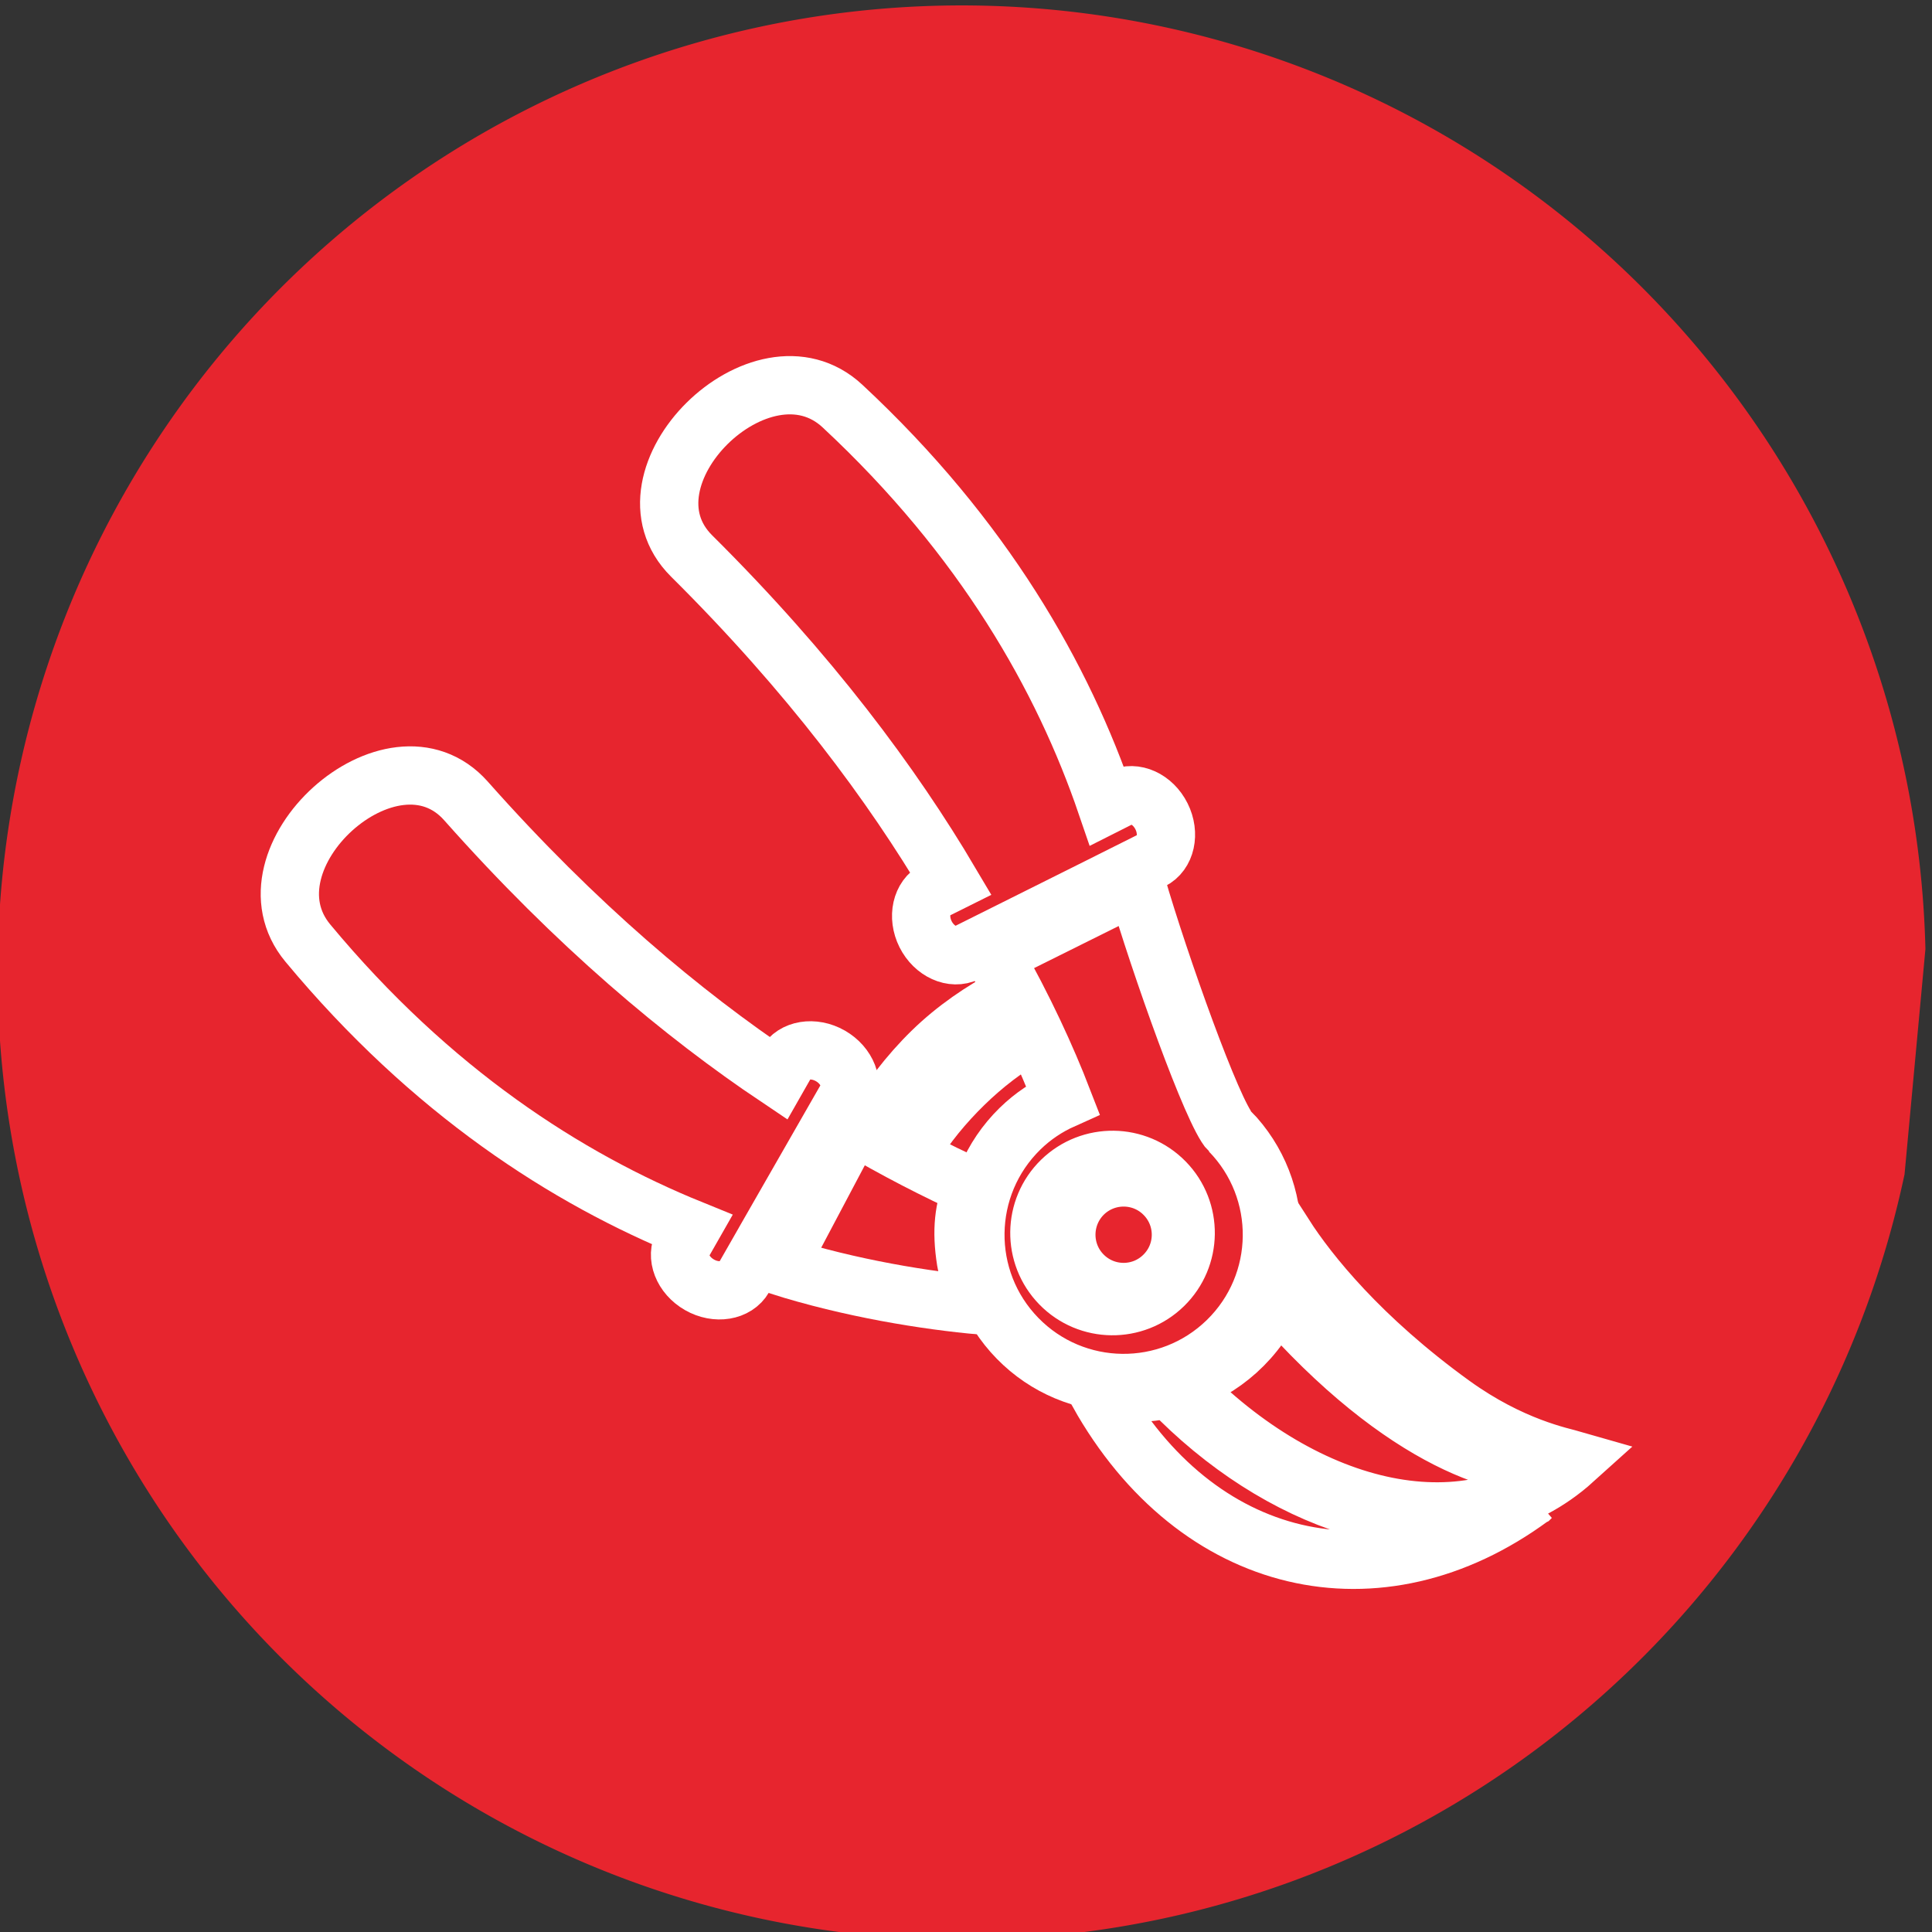 <?xml version="1.0" encoding="UTF-8" standalone="no"?>
<!-- Created with Inkscape (http://www.inkscape.org/) -->

<svg
   xmlns:dc="http://purl.org/dc/elements/1.1/"
   xmlns:cc="http://creativecommons.org/ns#"
   xmlns:rdf="http://www.w3.org/1999/02/22-rdf-syntax-ns#"
   xmlns:svg="http://www.w3.org/2000/svg"
   xmlns="http://www.w3.org/2000/svg"
   xmlns:sodipodi="http://sodipodi.sourceforge.net/DTD/sodipodi-0.dtd"
   xmlns:inkscape="http://www.inkscape.org/namespaces/inkscape"
   width="50"
   height="50"
   viewBox="0 0 13.229 13.229"
   version="1.1"
   id="svg8"
   sodipodi:docname="red_button.svg"
   inkscape:version="0.92.2 (5c3e80d, 2017-08-06)"
   inkscape:export-filename="E:\project\www\grapes\img\yellow_button.png"
   inkscape:export-xdpi="96"
   inkscape:export-ydpi="96">
  <rect x="0" y="0" width="13.229" height="13.229" fill="#333333" stroke="none"/>
  <sodipodi:namedview
     id="base"
     pagecolor="#ffffff"
     bordercolor="#666666"
     borderopacity="1.0"
     inkscape:pageopacity="0.0"
     inkscape:pageshadow="2"
     inkscape:zoom="2"
     inkscape:cx="48.768161"
     inkscape:cy="-22.233681"
     inkscape:document-units="mm"
     inkscape:current-layer="layer1"
     showgrid="false"
     units="px"
     inkscape:window-width="1366"
     inkscape:window-height="716"
     inkscape:window-x="-8"
     inkscape:window-y="-8"
     inkscape:window-maximized="1"
     inkscape:pagecheckerboard="false" />
  <defs
     id="defs2" />
  <g
     transform="translate(0,-283.771)"
     id="layer1"
     inkscape:groupmode="layer"
     inkscape:label="Layer 1">
    <path
       d="m 13.041,291.812 a 6.601,6.623 0 0 1 -7.452,5.166 6.601,6.623 0 0 1 -5.577,-7.161 6.601,6.623 0 0 1 6.798,-6.005 6.601,6.623 0 0 1 6.374,6.457"
       sodipodi:open="true"
       sodipodi:end="6.2586634"
       sodipodi:start="0.2101167"
       sodipodi:ry="6.6230764"
       sodipodi:rx="6.6009021"
       sodipodi:cy="290.43106"
       sodipodi:cx="6.5853186"
       sodipodi:type="arc"
       id="path12"
       style="fill:#e7252e;fill-opacity:1;fill-rule:evenodd;stroke:none;stroke-width:0.131;stroke-linejoin:round;stroke-miterlimit:4;stroke-dasharray:none;stroke-opacity:1" />
    <path
       style="opacity:1;fill:#000000;fill-opacity:0.804;fill-rule:evenodd;stroke:#000000;stroke-width:0.002;stroke-linecap:round;stroke-linejoin:round;stroke-miterlimit:4;stroke-dasharray:none;stroke-opacity:1"
       d=""
       id="path4797"
       inkscape:connector-curvature="0"
       transform="matrix(0.265,0,0,0.265,0,286.417)" />
    <path
       style="opacity:1;fill:#000000;fill-opacity:0.804;fill-rule:evenodd;stroke:#000000;stroke-width:0.002;stroke-linecap:round;stroke-linejoin:round;stroke-miterlimit:4;stroke-dasharray:none;stroke-opacity:1"
       d=""
       id="path4801"
       inkscape:connector-curvature="0"
       transform="matrix(0.265,0,0,0.265,0,286.417)" />
    <path
       style="opacity:1;fill:#000000;fill-opacity:0.804;fill-rule:evenodd;stroke:#000000;stroke-width:0;stroke-linecap:round;stroke-linejoin:round;stroke-miterlimit:4;stroke-dasharray:none;stroke-opacity:1"
       d=""
       id="path4807"
       inkscape:connector-curvature="0"
       transform="matrix(0.265,0,0,0.265,0,286.417)" />
    <path
       style="opacity:1;fill:#000000;fill-opacity:0.804;fill-rule:evenodd;stroke:#000000;stroke-width:0.004;stroke-linecap:round;stroke-linejoin:round;stroke-miterlimit:4;stroke-dasharray:none;stroke-opacity:1"
       d=""
       id="path5329"
       inkscape:connector-curvature="0"
       transform="matrix(0.265,0,0,0.265,0,286.417)" />
    <path
       style="opacity:1;fill:#000000;fill-opacity:0.804;fill-rule:evenodd;stroke:#000000;stroke-width:0.006;stroke-linecap:round;stroke-linejoin:round;stroke-miterlimit:4;stroke-dasharray:none;stroke-opacity:1"
       d=""
       id="path5343"
       inkscape:connector-curvature="0"
       transform="matrix(0.265,0,0,0.265,0,286.417)" />
    <path
       style="opacity:1;fill:#000000;fill-opacity:0.804;fill-rule:evenodd;stroke:#000000;stroke-width:0.003;stroke-linecap:round;stroke-linejoin:round;stroke-miterlimit:4;stroke-dasharray:none;stroke-opacity:1"
       d=""
       id="path5383"
       inkscape:connector-curvature="0"
       transform="matrix(0.265,0,0,0.265,0,286.417)" />
    <path
       style="opacity:1;fill:#ffffff;fill-opacity:0.804;fill-rule:evenodd;stroke:#5f4100;stroke-width:0;stroke-linecap:round;stroke-linejoin:round;stroke-miterlimit:4;stroke-dasharray:none;stroke-opacity:1"
       d=""
       id="path5863"
       inkscape:connector-curvature="0"
       transform="matrix(0.265,0,0,0.265,0,286.417)" />
    <path
       inkscape:connector-curvature="0"
       id="rect6137-1"
       style="opacity:1;fill:none;fill-opacity:1;fill-rule:evenodd;stroke:none;stroke-width:0.001;stroke-linecap:round;stroke-linejoin:round;stroke-miterlimit:4;stroke-dasharray:none;stroke-opacity:1"
       d="m 11.857,295.429 v 11.41 h 9.426 v -11.41 z m 8.717,6.118 c 0.087,0.066 0.225,0.094 0.259,0.197 0.031,0.094 -0.061,0.189 -0.101,0.28 -0.053,0.121 -0.115,0.239 -0.177,0.356 -0.074,0.139 -0.156,0.274 -0.231,0.412 -0.005,0.009 -0.021,0.04 -0.027,0.052 0.009,0.017 0.018,0.035 0.028,0.052 0.048,0.089 0.058,0.098 0.078,0.135 0.024,-0.025 0.051,-0.052 0.074,-0.075 0.057,-0.058 0.114,-0.117 0.17,-0.176 0.026,-0.027 0.043,-0.068 0.078,-0.083 0.059,-0.026 0.127,-0.025 0.19,-0.038 0.013,0.088 0.04,0.175 0.047,0.264 0.002,5.8e-4 0.003,-2e-4 0.005,5.3e-4 0.013,0.006 0.007,0.016 -0.004,0.027 2.14e-4,0.013 0.002,0.026 5.29e-4,0.039 -0.002,0.018 -0.179,0.364 -0.184,0.375 -0.015,0.032 -0.027,0.064 -0.04,0.097 0.032,0.072 0.057,0.147 0.053,0.227 -0.001,0.028 0.005,0.058 -0.007,0.083 -0.028,0.058 -0.073,0.105 -0.109,0.158 -0.054,-0.014 -0.109,-0.027 -0.163,-0.041 -0.051,0.108 -0.105,0.2 -0.147,0.055 -0.038,-0.131 -0.029,-0.063 -0.025,-0.204 0.005,-0.031 0.011,-0.058 0.015,-0.087 -0.013,-0.033 -0.027,-0.065 -0.041,-0.097 -0.029,0.022 -0.057,0.045 -0.087,0.066 -0.057,0.038 -0.122,0.062 -0.182,0.092 -0.031,0.014 -0.063,0.028 -0.094,0.043 -0.031,0.016 -0.056,0.046 -0.09,0.052 -0.012,0.002 0.015,-0.033 0.004,-0.037 -0.002,-5e-4 -0.003,-5.6e-4 -0.005,-10e-4 -0.019,0.108 -0.043,0.222 -0.223,-0.036 -0.035,-0.007 -0.07,-0.017 -0.099,-0.037 -0.103,-0.072 0.299,-0.334 0.129,-0.353 0.035,-0.069 0.097,-0.187 0.161,-0.31 -0.045,0.044 -0.088,0.089 -0.135,0.13 -0.078,0.067 -0.156,0.135 -0.235,0.202 -0.104,0.087 -0.191,0.175 -0.32,0.221 -0.007,0.003 0.009,-0.024 10e-4,-0.023 -0.011,0.001 -0.012,0.029 -0.023,0.025 -0.101,-0.029 -0.195,-0.079 -0.292,-0.118 0.012,-0.152 0.045,-0.285 0.087,-0.434 0.089,-0.313 0.199,-0.619 0.361,-0.903 0.024,-0.036 0.184,-0.293 0.242,-0.332 0.2,-0.133 0.308,-0.022 0.399,0.142 0.087,0.157 -0.077,0.149 -0.204,0.138 -0.003,0.015 -0.02,0.03 -0.035,0.045 0.042,0.042 0.056,0.064 -0.016,0.02 -0.036,0.056 -0.073,0.112 -0.11,0.168 -0.142,0.256 -0.239,0.531 -0.319,0.811 0.007,-0.006 0.008,-0.007 0.016,-0.015 0.077,-0.067 0.155,-0.133 0.233,-0.199 0.299,-0.262 0.539,-0.578 0.757,-0.908 0.061,-0.092 0.165,-0.29 0.252,-0.386 0.025,-0.028 0.059,-0.048 0.089,-0.072 z m -1.346,1.58 c -0.085,0.075 -0.096,0.095 -0.192,0.145 -0.046,0.024 -0.096,0.042 -0.142,0.068 -0.01,0.006 -0.033,0.02 -0.023,0.026 0.089,0.053 0.188,0.086 0.282,0.129 0.008,-0.129 0.036,-0.232 0.073,-0.361 7.41e-4,-0.003 0.002,-0.005 0.003,-0.008 z m 0.428,-0.979 c 0.002,-0.003 0.004,-0.006 0.006,-0.009 0.002,-0.004 0.007,-0.007 0.01,-0.011 -0.024,-0.024 -0.026,-0.028 -0.05,-0.05 -0.043,3.1e-4 -0.059,0.011 0.024,0.065 0.008,0.005 0.004,10e-4 0.01,0.005 z m -0.034,-0.07 c 0.022,-1.6e-4 0.05,0.002 0.085,0.005 8.73e-4,-0.004 0.002,-0.009 -0.001,-0.013 -0.016,-0.026 -0.063,0.004 -0.092,-0.006 -0.022,-0.008 -0.034,-0.033 -0.054,-0.046 -0.013,-0.008 0.032,0.033 0.062,0.061 z m 0.205,0.956 c 0.042,-0.041 0.082,-0.085 0.122,-0.128 -7.4e-4,-0.005 -0.001,-0.01 -0.002,-0.015 -0.007,-0.015 -0.014,-0.035 -0.021,-0.05 -0.036,0.069 -0.06,0.116 -0.1,0.193 z m 0.12,-0.143 c 0.002,0.003 0.004,0.008 0.006,0.011 0.081,-0.087 0.16,-0.176 0.235,-0.269 -0.045,-0.152 0.009,-0.052 -0.016,-0.097 -0.139,0.134 -0.147,0.168 -0.167,0.157 -0.017,0.032 -0.044,0.084 -0.067,0.128 0.003,0.021 0.006,0.048 0.01,0.071 z m -0.311,0.843 c 0.073,0.014 0.153,0.013 0.223,0.036 0.005,-0.027 0.009,-0.056 0.016,-0.075 0.025,-0.068 0.056,-0.133 0.084,-0.199 0.012,-0.024 0.036,-0.07 0.058,-0.112 -0.002,-0.009 -0.004,-0.016 -0.006,-0.025 -0.035,0.018 -0.071,0.036 -0.106,0.054 -0.029,0.014 -0.367,0.172 -0.34,0.216 0.027,0.044 0.049,0.074 0.071,0.105 z m 1.325,-0.784 c -1.51e-4,-0.009 1.48e-4,-0.018 -5.29e-4,-0.027 -0.052,-0.02 -0.11,0.031 -0.165,0.045 -0.047,-0.035 -0.084,-0.121 -0.14,-0.104 -0.06,0.017 -0.053,0.112 -0.081,0.168 -0.025,0.05 -0.053,0.104 -0.081,0.159 0.014,0.022 0.023,0.043 0.047,0.082 0.021,0.002 0.043,0.011 0.065,0.022 0.094,-0.093 0.186,-0.19 0.278,-0.285 0.017,-0.018 0.058,-0.041 0.078,-0.059 z m -0.42,0.322 c -0.038,-0.004 -0.07,0.011 -0.098,0.034 -0.012,0.028 -0.026,0.057 -0.035,0.084 -0.008,0.026 -0.013,0.048 -0.018,0.072 0.001,0.009 0.003,0.017 0.005,0.026 0.061,-0.051 0.118,-0.106 0.175,-0.162 -0.005,-0.011 -0.003,-0.008 -0.01,-0.022 -0.013,-0.021 -0.01,-0.017 -0.02,-0.033 z m 0.018,-1.523 c -0.019,-0.003 -0.039,-0.002 -0.058,0.002 -0.053,0.012 -0.051,0.097 -0.076,0.146 -0.057,0.112 -0.109,0.225 -0.167,0.336 -0.036,0.068 -0.075,0.135 -0.113,0.202 0.008,0.008 0.017,0.016 0.024,0.023 0.02,0.019 0.038,0.071 0.054,0.126 0.098,-0.126 0.192,-0.256 0.281,-0.389 0.057,-0.086 0.106,-0.177 0.162,-0.264 0.05,-0.076 0.057,-0.111 0.066,-0.12 -0.057,-0.021 -0.114,-0.053 -0.172,-0.06 z m -0.281,1.129 c -0.044,0.083 -0.103,0.197 -0.166,0.32 0.009,0.016 0.028,0.053 0.036,0.066 0.056,-0.045 0.11,-0.09 0.163,-0.142 -0.011,-0.086 -0.021,-0.164 -0.033,-0.244 z m 0.418,0.726 c -0.004,0.023 -0.009,0.04 -0.012,0.064 0.015,0.005 0.03,0.011 0.045,0.015 -0.009,-0.023 -0.018,-0.046 -0.027,-0.068 -0.003,-0.006 -0.003,-0.006 -0.005,-0.011 z m 0.033,0.08 c 3.44e-4,8.5e-4 6.88e-4,0.002 0.001,0.003 -1.53e-4,-8.5e-4 -5.3e-5,-10e-4 -5.29e-4,-0.003 z m 5.29e-4,0 c 0.003,7.4e-4 0.005,0.002 0.007,0.003 0.005,10e-4 -0.004,-0.012 -0.009,-0.012 -0.003,-8e-5 -1.63e-4,0.006 0.002,0.01 z" />
    <path
       style="opacity:1;fill:#ffffff;fill-opacity:1;fill-rule:evenodd;stroke:#ffffff;stroke-width:0.236;stroke-linecap:round;stroke-linejoin:round;stroke-miterlimit:4;stroke-dasharray:none;stroke-opacity:1"
       d=""
       id="path6371"
       inkscape:connector-curvature="0"
       transform="matrix(0.265,0,0,0.265,0,285.094)" />
    <path
       style="opacity:1;fill:#ffffff;fill-opacity:1;fill-rule:evenodd;stroke:#ffffff;stroke-width:0.167;stroke-linecap:round;stroke-linejoin:round;stroke-miterlimit:4;stroke-dasharray:none;stroke-opacity:1"
       d=""
       id="path6397"
       inkscape:connector-curvature="0"
       transform="matrix(0.265,0,0,0.265,0,285.094)" />
    <path
       style="opacity:1;fill:#ffffff;fill-opacity:1;fill-rule:evenodd;stroke:#ffffff;stroke-width:0.084;stroke-linecap:round;stroke-linejoin:round;stroke-miterlimit:4;stroke-dasharray:none;stroke-opacity:1"
       d=""
       id="path6405"
       inkscape:connector-curvature="0"
       transform="matrix(0.265,0,0,0.265,0,285.094)" />
    <path
       style="opacity:1;fill:#ffffff;fill-opacity:1;fill-rule:evenodd;stroke:#ffffff;stroke-width:0.059;stroke-linecap:round;stroke-linejoin:round;stroke-miterlimit:4;stroke-dasharray:none;stroke-opacity:1"
       d=""
       id="path6413"
       inkscape:connector-curvature="0"
       transform="matrix(0.265,0,0,0.265,0,285.094)" />
    <path
       style="opacity:1;fill:#ffffff;fill-opacity:1;fill-rule:evenodd;stroke:#ffffff;stroke-width:0.059;stroke-linecap:round;stroke-linejoin:round;stroke-miterlimit:4;stroke-dasharray:none;stroke-opacity:1"
       d=""
       id="path6447"
       inkscape:connector-curvature="0"
       transform="matrix(0.265,0,0,0.265,0,285.094)" />
    <path
       style="opacity:1;fill:#ffffff;fill-opacity:1;fill-rule:evenodd;stroke:#ffffff;stroke-width:0.059;stroke-linecap:round;stroke-linejoin:round;stroke-miterlimit:4;stroke-dasharray:none;stroke-opacity:1"
       d=""
       id="path6471"
       inkscape:connector-curvature="0"
       transform="matrix(0.265,0,0,0.265,0,285.094)" />
    <path
       style="opacity:1;fill:#ffffff;fill-opacity:1;fill-rule:evenodd;stroke:#ffffff;stroke-width:0.118;stroke-linecap:round;stroke-linejoin:round;stroke-miterlimit:4;stroke-dasharray:none;stroke-opacity:1"
       d=""
       id="path6483"
       inkscape:connector-curvature="0"
       transform="matrix(0.265,0,0,0.265,0,285.094)" />
    <path
       style="opacity:1;fill:#ffffff;fill-opacity:1;fill-rule:evenodd;stroke:#ffffff;stroke-width:0.118;stroke-linecap:round;stroke-linejoin:round;stroke-miterlimit:4;stroke-dasharray:none;stroke-opacity:1"
       d=""
       id="path6497"
       inkscape:connector-curvature="0"
       transform="matrix(0.265,0,0,0.265,0,285.094)" />
    <path
       style="opacity:1;fill:#ffffff;fill-opacity:1;fill-rule:evenodd;stroke:#ffffff;stroke-width:0.118;stroke-linecap:round;stroke-linejoin:round;stroke-miterlimit:4;stroke-dasharray:none;stroke-opacity:1"
       d=""
       id="path6499"
       inkscape:connector-curvature="0"
       transform="matrix(0.265,0,0,0.265,0,285.094)" />
    <path
       style="opacity:1;fill:#ffffff;fill-opacity:1;fill-rule:evenodd;stroke:#ffffff;stroke-width:0.059;stroke-linecap:round;stroke-linejoin:round;stroke-miterlimit:4;stroke-dasharray:none;stroke-opacity:1"
       d=""
       id="path6501"
       inkscape:connector-curvature="0"
       transform="matrix(0.265,0,0,0.265,0,285.094)" />
    <g
       transform="matrix(0.138,0,0,0.138,-29.568,254.769)"
       id="g7188"
       style="fill:none;stroke:#ffffff;stroke-width:2.892;stroke-miterlimit:4;stroke-dasharray:none;stroke-opacity:1">
      <path
         inkscape:connector-curvature="0"
         d="m 257.621,266.065 c 0.584,0.462 1.327,0.798 1.961,1.014 0.57,-1.015 1.549,-2.19 2.513,-3.127 0.958,-0.939 2.129,-1.845 3.144,-2.386 -0.301,-0.709 -0.5,-1.138 -0.97,-1.93 -1.248,0.649 -2.611,1.571 -3.756,2.69 -1.149,1.117 -2.217,2.518 -2.892,3.739 z"
         id="path7172"
         style="fill:none;stroke:#ffffff;stroke-width:2.892;stroke-miterlimit:4;stroke-dasharray:none;stroke-opacity:1" />
      <path
         inkscape:connector-curvature="0"
         d="m 291.475,282.847 c -2.275,0.337 -7.485,-0.997 -13.913,-8.373 -0.877,2.126 -2.645,3.668 -4.764,4.356 6.357,6.584 14.493,8.342 19.556,3.775 -0.631,-0.182 -3.099,-0.646 -6.03,-2.762 -4.553,-3.29 -7.123,-6.506 -8.326,-8.376 0.004,0.411 -0.035,1.244 -0.088,1.624 0.438,1.366 6.813,9.206 13.565,9.756 z"
         id="path7174"
         style="fill:none;stroke:#ffffff;stroke-width:2.892;stroke-miterlimit:4;stroke-dasharray:none;stroke-opacity:1" />
      <path
         inkscape:connector-curvature="0"
         d="m 262.521,269.073 c -1.703,-0.771 -3.891,-1.878 -5.925,-3.097 l -3.697,6.984 c 3.558,1.128 7.322,1.733 10.084,1.977 -0.186,-0.56 -0.693,-1.576 -0.794,-2.211 -0.246,-1.539 -0.101,-2.605 0.332,-3.653 z"
         id="path7176"
         style="fill:none;stroke:#ffffff;stroke-width:2.892;stroke-miterlimit:4;stroke-dasharray:none;stroke-opacity:1" />
      <path
         inkscape:connector-curvature="0"
         d="m 275.28,266.286 c -0.837,-0.86 -3.489,-8.315 -4.627,-12.235 l -7.074,3.52 c 1.512,2.669 2.612,5.08 3.414,7.153 -0.765,0.343 -1.482,0.817 -2.116,1.435 -2.907,2.839 -2.967,7.492 -0.129,10.403 2.839,2.909 7.494,2.965 10.404,0.129 2.907,-2.839 2.965,-7.495 0.128,-10.405 z m -8.414,7.589 c -1.402,-1.437 -1.373,-3.734 0.062,-5.136 1.438,-1.397 3.733,-1.369 5.134,0.065 1.399,1.432 1.37,3.732 -0.065,5.132 -1.434,1.399 -3.733,1.373 -5.131,-0.061 z"
         id="path7178"
         style="fill:none;stroke:#ffffff;stroke-width:2.892;stroke-miterlimit:4;stroke-dasharray:none;stroke-opacity:1" />
      <path
         inkscape:connector-curvature="0"
         d="m 272.044,269.438 c -1.091,-1.121 -2.889,-1.145 -4.017,-0.051 -1.121,1.099 -1.144,2.898 -0.05,4.02 1.099,1.128 2.898,1.147 4.018,0.051 1.127,-1.095 1.151,-2.895 0.049,-4.02 z"
         id="path7180"
         style="fill:none;stroke:#ffffff;stroke-width:2.892;stroke-miterlimit:4;stroke-dasharray:none;stroke-opacity:1" />
      <path
         inkscape:connector-curvature="0"
         d="m 260.671,254.328 c -0.695,0.349 -0.913,1.326 -0.486,2.183 0.431,0.858 1.341,1.27 2.039,0.925 l 7.329,-3.659 0.633,-0.294 c -10e-4,-0.007 -0.004,-0.016 -0.005,-0.022 l 1.231,-0.616 c 0.693,-0.344 0.91,-1.321 0.481,-2.18 -0.427,-0.858 -1.338,-1.273 -2.035,-0.926 l -0.7,0.353 c -2.153,-6.302 -6.074,-13.248 -13.096,-19.785 -4.01,-3.731 -11.404,3.545 -7.486,7.438 5.868,5.826 9.964,11.353 12.837,16.213 z"
         id="path7182"
         style="fill:none;stroke:#ffffff;stroke-width:2.892;stroke-miterlimit:4;stroke-dasharray:none;stroke-opacity:1" />
      <path
         inkscape:connector-curvature="0"
         d="m 251.854,272.357 c 0.007,0.002 0.016,0.008 0.023,0.009 l 0.329,-0.627 4.068,-7.1 c 0.385,-0.679 0.024,-1.61 -0.811,-2.089 -0.832,-0.475 -1.817,-0.314 -2.202,0.361 l -0.413,0.725 c -4.692,-3.146 -9.98,-7.549 -15.464,-13.733 -3.664,-4.136 -11.348,2.834 -7.852,7.047 6.132,7.381 12.845,11.688 19.014,14.194 l -0.389,0.682 c -0.385,0.673 -0.024,1.606 0.81,2.083 0.831,0.476 1.82,0.314 2.204,-0.358 z"
         id="path7184"
         style="fill:none;stroke:#ffffff;stroke-width:2.892;stroke-miterlimit:4;stroke-dasharray:none;stroke-opacity:1" />
      <path
         inkscape:connector-curvature="0"
         d="m 290.238,284.454 c -5.193,2.691 -12.527,0.26 -17.944,-5.381 -1.113,0.242 -2.422,0.278 -3.551,0.178 4.887,8.728 13.94,10.767 21.495,5.203 z"
         id="path7186"
         style="fill:none;stroke:#ffffff;stroke-width:2.892;stroke-miterlimit:4;stroke-dasharray:none;stroke-opacity:1" />
    </g>
  </g>
</svg>
